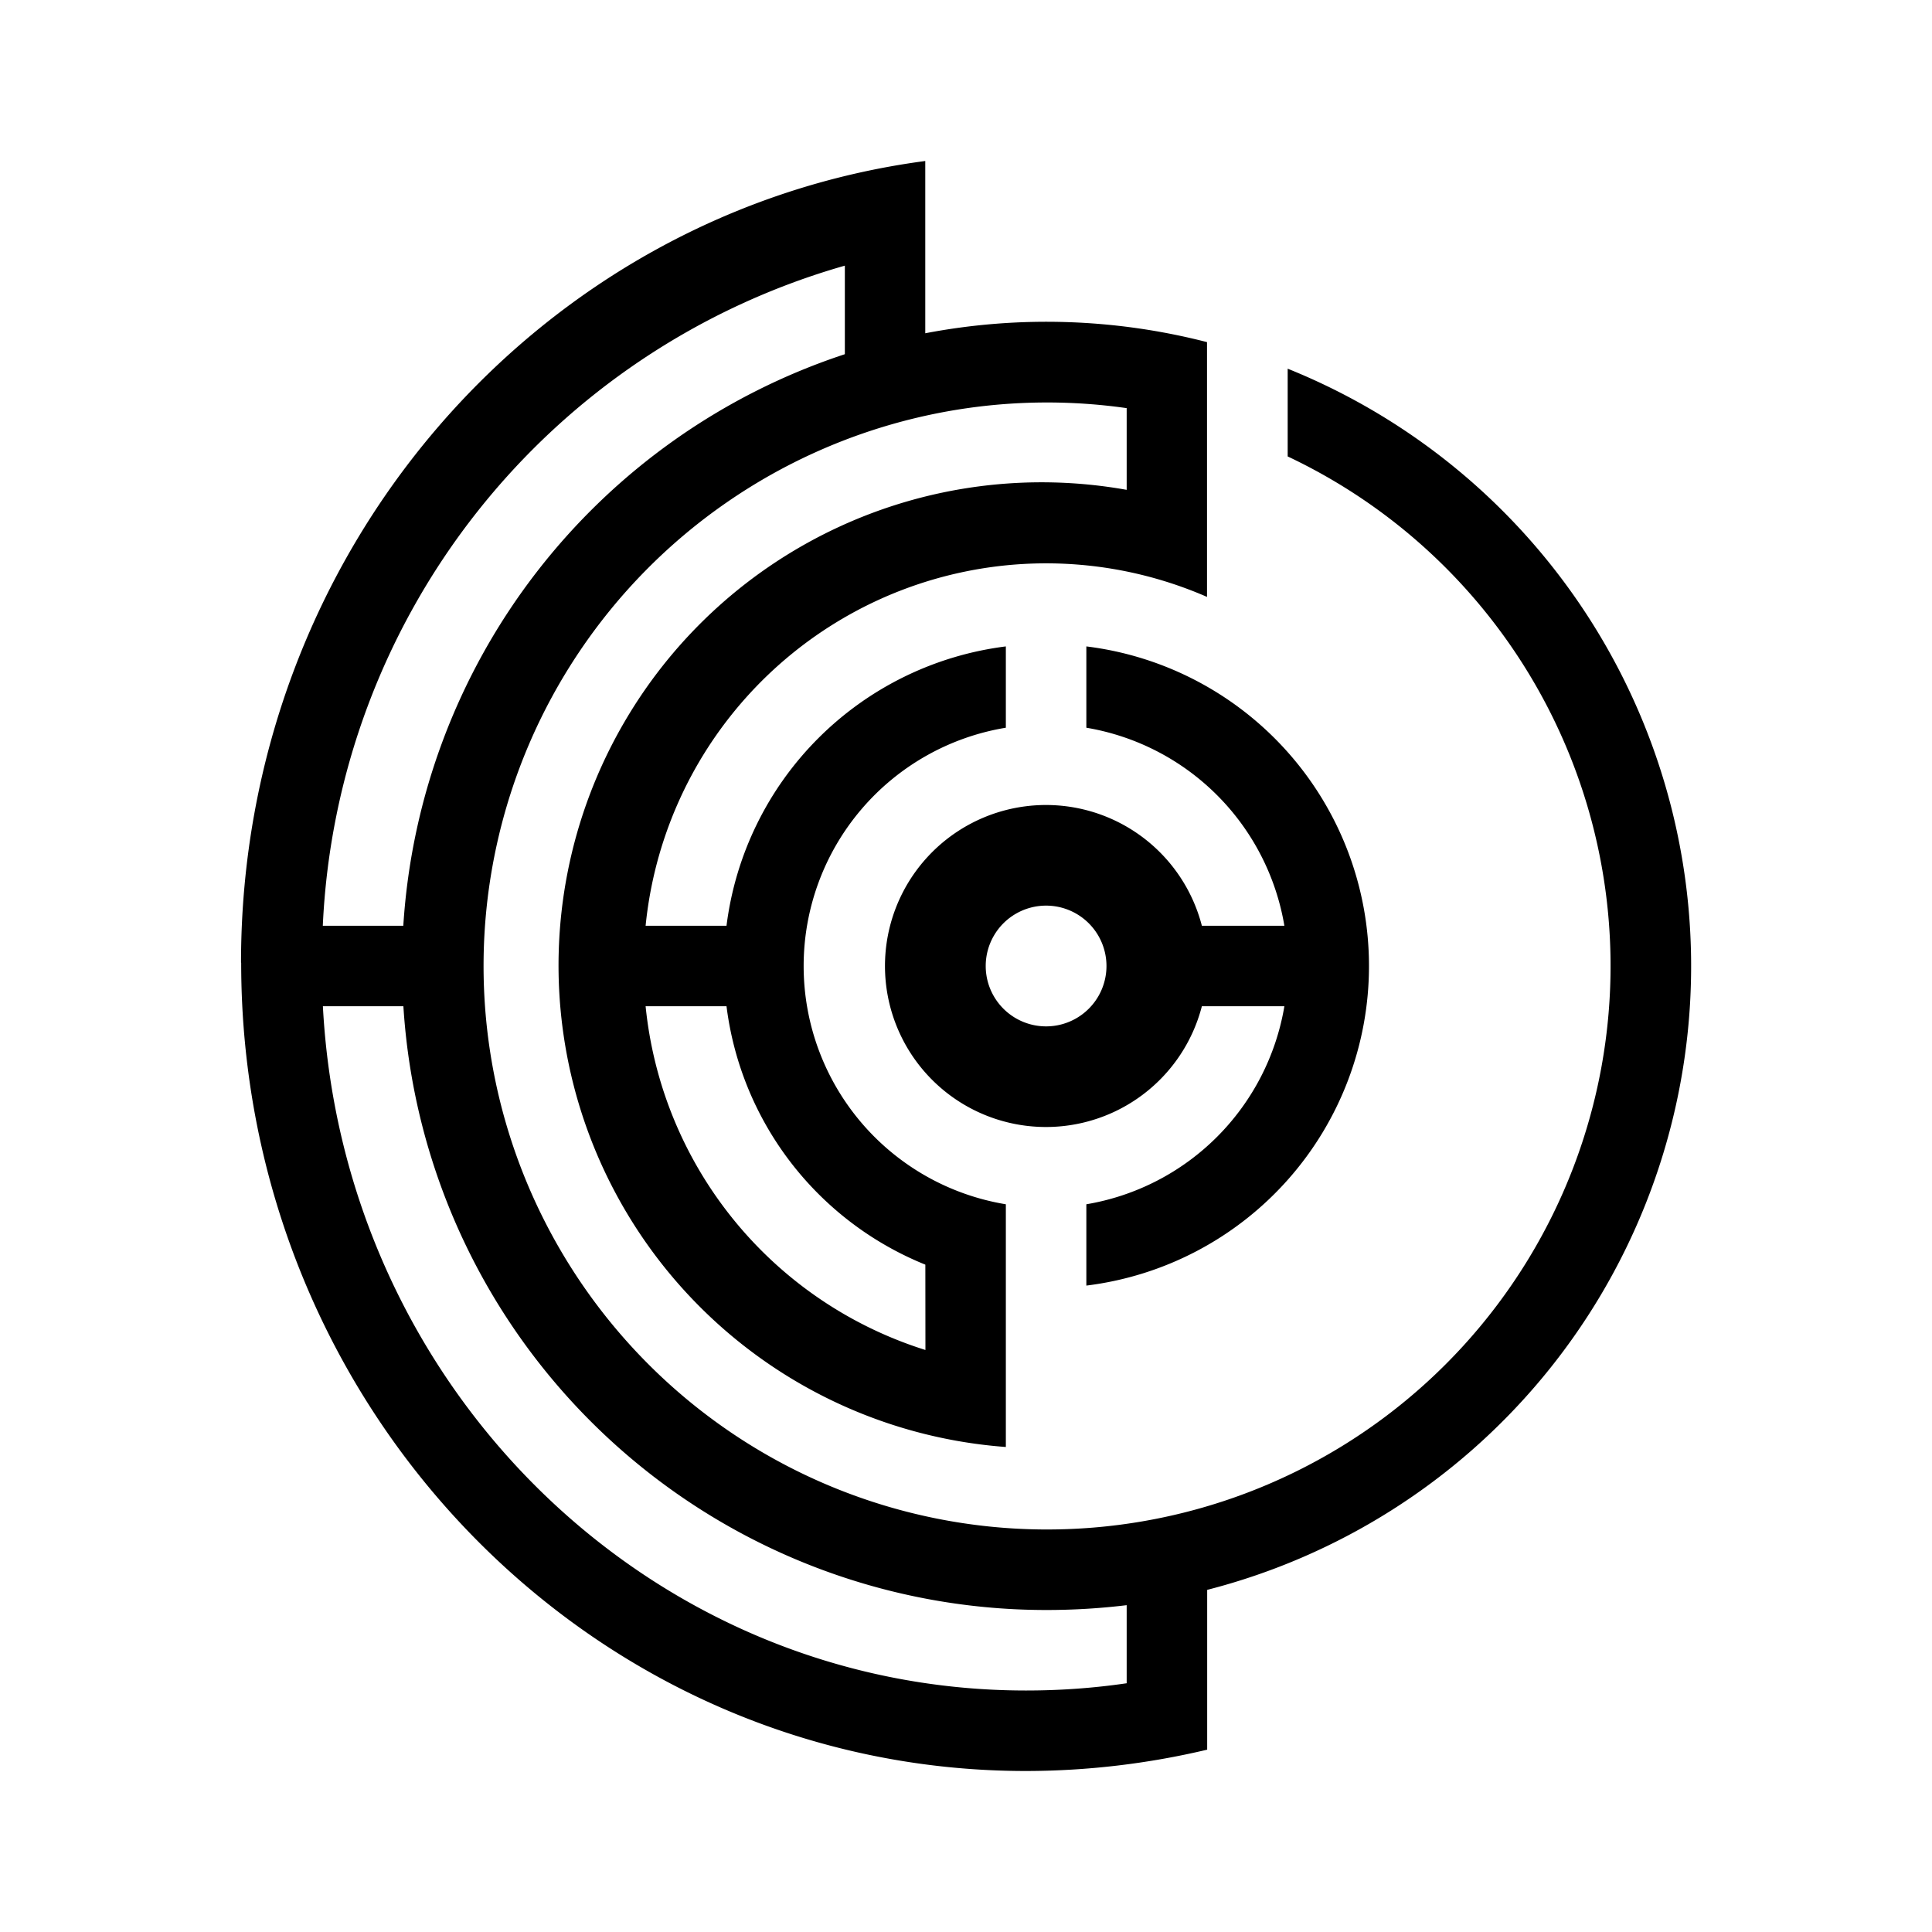 <svg xmlns="http://www.w3.org/2000/svg" xmlns:xlink="http://www.w3.org/1999/xlink" width="24" height="24" viewBox="0 0 24 24"><path fill="currentColor" fill-rule="evenodd" d="M2.994 11.96c0-5.11 3.7-9.325 8.5-9.96v2.14a8 8 0 0 1 3.5.11v3.165A5 5 0 0 0 8.02 11.5h1.005a4 4 0 0 1 3.47-3.47v1.01a3 3 0 0 0 0 5.92v3.015a5.998 5.998 0 0 1-4.729-9.022a6 6 0 0 1 6.23-2.868V5.07a7 7 0 1 0 2 .6V4.58a8 8 0 0 1-1 15.17v1.985a9.8 9.8 0 0 1-2.25.265c-5.386 0-9.75-4.495-9.75-10.04m8.5 4.81A5 5 0 0 1 8.02 12.5h1.005a4 4 0 0 0 2.47 3.21zm1.5 3.23c.34 0 .67-.02 1-.06v.97q-.614.09-1.25.09c-4.67 0-8.485-3.76-8.735-8.5h1a8 8 0 0 0 7.985 7.5M5.01 11.5a8.005 8.005 0 0 1 5.485-7.1V3.3a8.95 8.95 0 0 0-6.485 8.2zm8.485 4.47a4 4 0 0 0 0-7.94v1.01a3 3 0 0 1 2.46 2.46H14.93a2 2 0 1 0 0 1h1.025a3 3 0 0 1-2.46 2.46zm-.5-3.22a.75.75 0 1 0 0-1.5a.75.75 0 0 0 0 1.5" clip-rule="evenodd"/></svg>